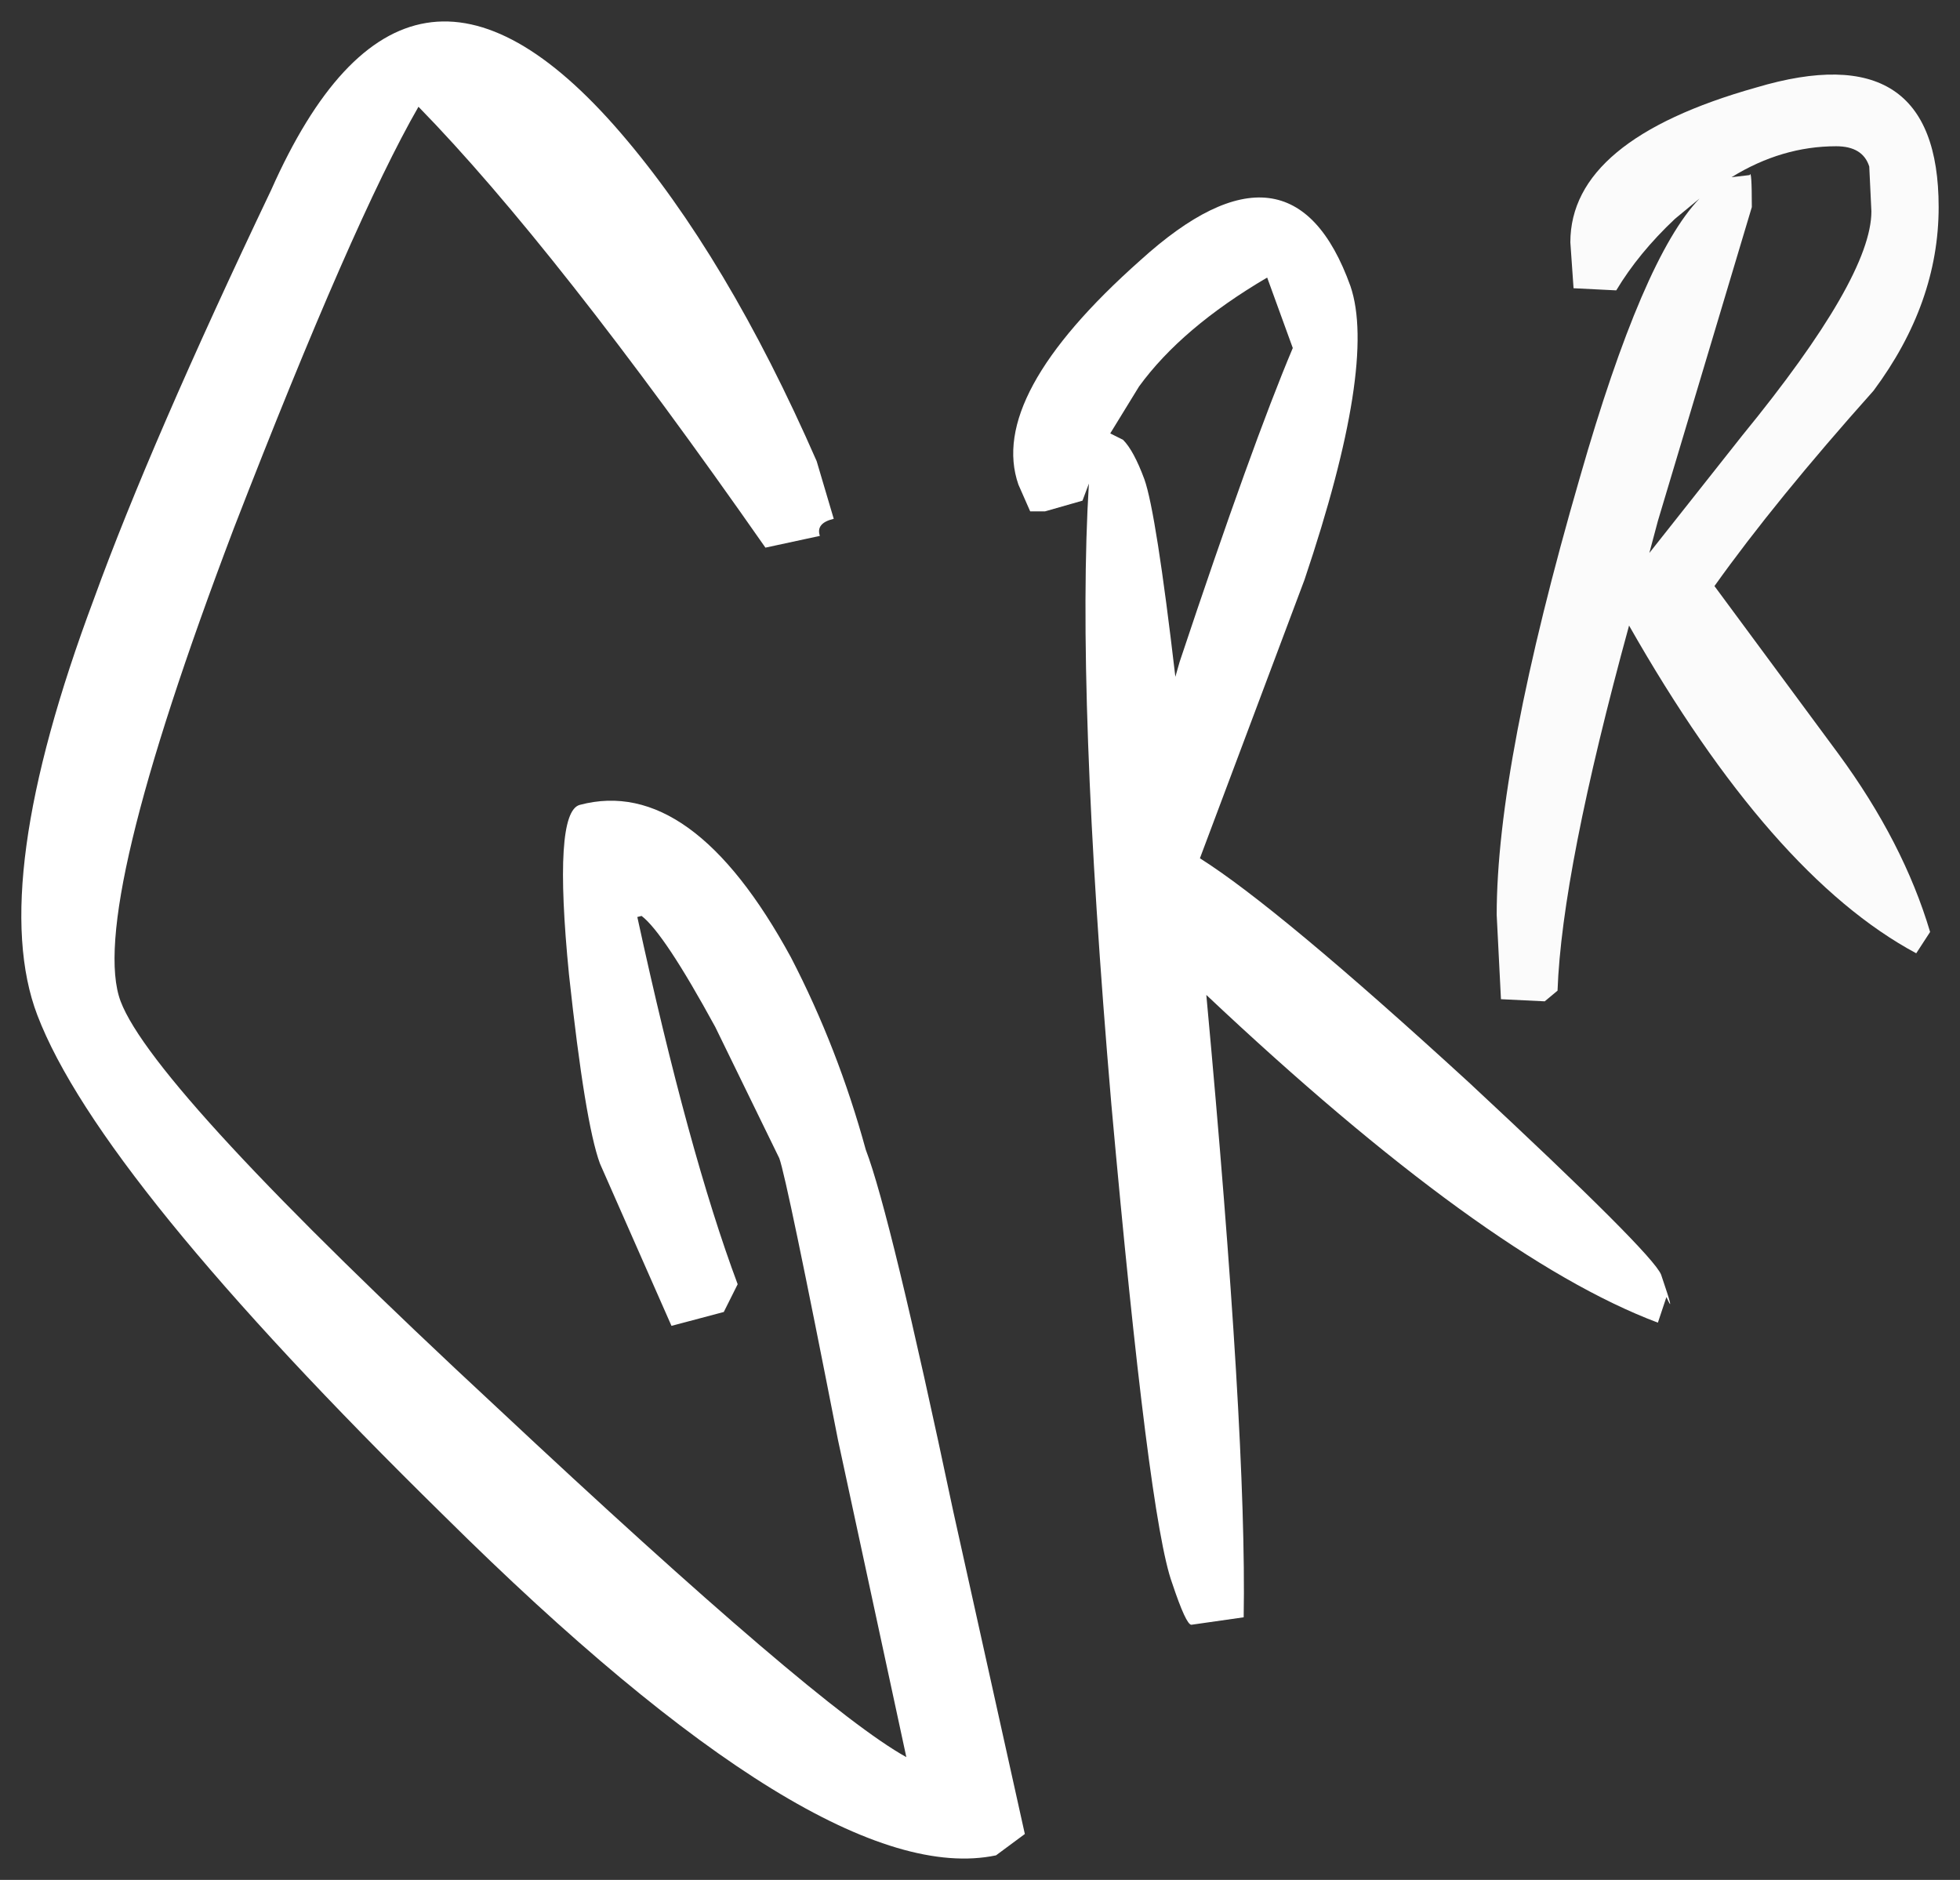 <?xml version="1.0" encoding="UTF-8" standalone="no"?>
<svg xmlns:xlink="http://www.w3.org/1999/xlink" height="88.05px" width="91.8px" xmlns="http://www.w3.org/2000/svg">
  <rect width="100%" height="100%" fill="#333333" stroke="none"/>
  <g transform="matrix(1.0, 0.0, 0.0, 1.0, 84.7, 51.7)">
    <path d="M-46.45 -30.1 L-45.65 -27.4 Q-46.5 -27.2 -46.3 -26.6 L-48.85 -26.05 Q-58.7 -40.15 -65.1 -46.7 -68.15 -41.4 -73.75 -26.95 -80.6 -8.9 -79.05 -4.8 -77.5 -0.7 -61.45 14.2 -46.4 28.3 -42.25 30.6 L-45.45 15.75 Q-47.85 3.5 -48.2 2.55 L-51.2 -3.6 Q-53.6 -8.0 -54.65 -8.8 L-54.85 -8.75 Q-52.45 2.3 -50.15 8.45 L-50.8 9.75 -53.25 10.4 -56.6 2.8 Q-57.3 0.9 -58.05 -6.05 -58.8 -13.65 -57.55 -14.0 -52.3 -15.4 -47.65 -6.85 -45.45 -2.6 -44.15 2.15 -43.0 5.15 -40.05 19.1 L-36.7 34.2 -38.05 35.2 Q-46.15 36.9 -63.9 19.3 -80.05 3.45 -82.95 -4.15 -85.3 -10.3 -80.3 -23.65 -77.65 -30.95 -72.0 -42.8 -65.65 -57.1 -55.65 -45.5 -50.65 -39.7 -46.45 -30.1 M-32.1 -31.1 Q-31.6 -30.6 -31.1 -29.25 -30.55 -27.7 -29.65 -20.0 L-29.45 -20.7 Q-26.05 -30.9 -24.15 -35.4 L-25.35 -38.7 Q-29.35 -36.35 -31.35 -33.6 L-32.7 -31.4 -32.1 -31.1 M-35.75 -27.75 L-36.45 -27.75 -37.0 -29.0 Q-38.45 -33.15 -31.3 -39.5 -24.2 -45.95 -21.45 -38.3 -20.2 -34.65 -23.6 -24.55 L-28.5 -11.5 Q-24.85 -9.2 -15.9 -1.0 -7.3 7.0 -6.9 8.0 -6.2 10.05 -6.65 9.05 L-7.05 10.25 Q-15.15 7.2 -28.2 -5.1 -26.3 15.45 -26.45 24.05 L-28.9 24.4 Q-29.15 24.4 -29.8 22.45 -30.9 19.45 -32.65 0.0 -34.3 -19.3 -33.7 -29.05 L-34.0 -28.25 -35.75 -27.75" fill="#ffffff" fill-rule="evenodd" stroke="none"/>
    <path d="M5.7 -8.05 L5.05 -7.05 Q-1.75 -10.7 -8.4 -22.4 -11.55 -10.9 -11.75 -5.3 L-12.35 -4.8 -14.4 -4.9 -14.6 -8.85 Q-14.6 -15.9 -10.7 -29.35 -7.75 -39.65 -5.1 -42.4 L-6.25 -41.45 Q-7.95 -39.85 -9.0 -38.1 L-11.0 -38.2 -11.15 -40.35 Q-11.15 -45.15 -2.45 -47.6 6.1 -50.15 6.1 -42.0 6.1 -37.5 3.05 -33.4 -1.55 -28.25 -4.4 -24.25 L1.4 -16.4 Q4.45 -12.25 5.7 -8.05 M2.85 -43.9 Q2.55 -44.85 1.3 -44.85 -1.25 -44.85 -3.6 -43.4 L-2.75 -43.5 Q-2.65 -43.8 -2.65 -42.0 L-7.05 -27.3 -7.45 -25.8 -3.1 -31.3 Q2.95 -38.7 2.95 -41.8 L2.85 -43.9" fill="#ffffff" fill-opacity="0.98" fill-rule="evenodd" stroke="none"/>
  </g>
</svg>